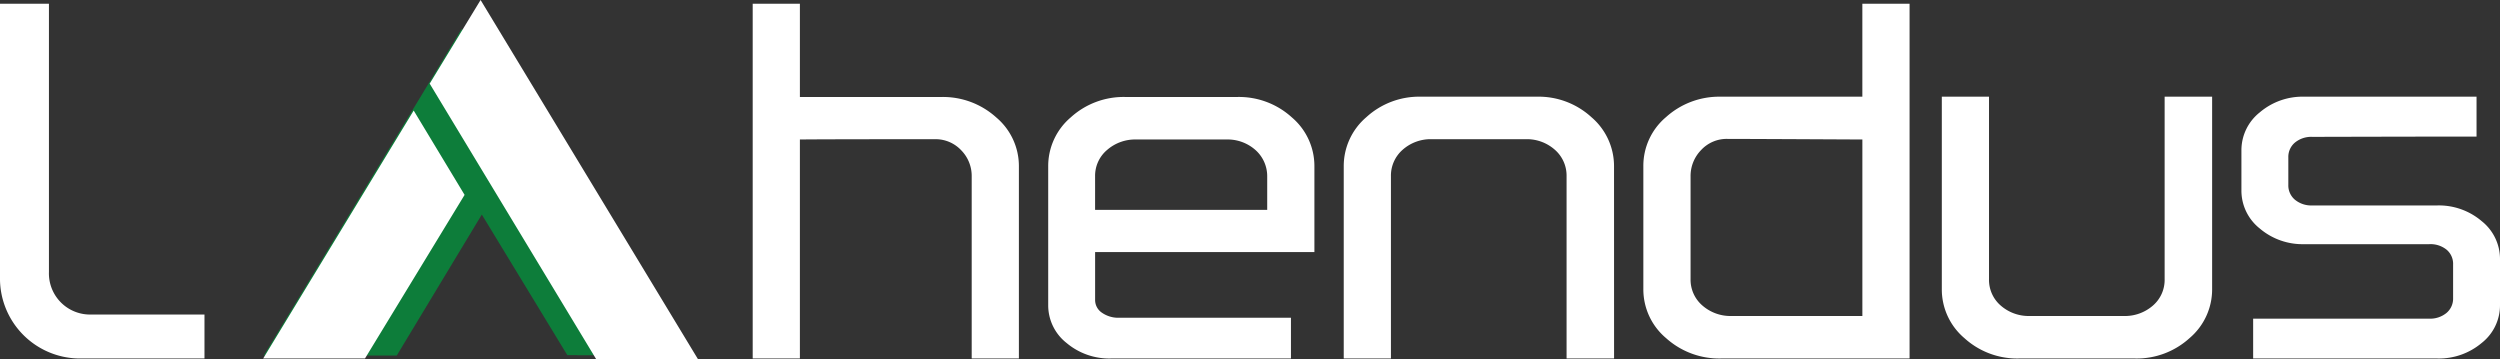 <svg xmlns="http://www.w3.org/2000/svg" width="374.74" height="53.846" viewBox="0 0 374.74 53.846">
  <rect x="0" y="0" width="374.74" height="53.846" fill="#333333" stroke="none"/>
  <defs>
    <style>
      .cls-1 {
        fill: #0d7d3a;
      }

      .cls-2 {
        fill: #fff;
      }
    </style>
  </defs>
  <g id="Group_1" data-name="Group 1" transform="translate(-1484.13 545.737)">
    <path id="Path_3" data-name="Path 3" class="cls-1" d="M3,16H14.94L26.58,35.14l-5.94,9.84ZM28.5,57.94l-5.94-9.78L39.54,20.02,42,15.94H53.94Z" transform="translate(1585.6 -476.5) rotate(180)"/>
    <path id="Path_2" data-name="Path 2" class="cls-1" d="M3.5,44H17.43L31.01,66.33,24.08,77.81ZM33.25,92.93,26.32,81.52,46.13,48.69,49,43.93H62.93Z" transform="translate(1586.6 -448.5) rotate(180)"/>
    <path id="Path_1" data-name="Path 1" class="cls-2" d="M34.127,108a12,12,0,0,1-12-12V54.826h7.339v40.21a6.164,6.164,0,0,0,6.372,6.372H52.781V108Zm27.451,0h15.26L91.771,83.475l-7.63-12.644ZM94.169,54.263,86.539,66.8l21.8,36.079,3.161,5.232h15.26Zm40.787.563V108h7.075V75.173q3.647-.044,20.215-.044a5.256,5.256,0,0,1,3.955,1.648,5.482,5.482,0,0,1,1.582,3.933V108h7.075V79.216a9.543,9.543,0,0,0-3.406-7.361,11.908,11.908,0,0,0-8.24-3.054H142.031V54.826ZM190.81,68.8a11.77,11.77,0,0,0-8.174,3.054,9.569,9.569,0,0,0-3.384,7.361V100A7.173,7.173,0,0,0,182,105.671,9.948,9.948,0,0,0,188.657,108h26.982v-6.108H189.887a4.271,4.271,0,0,1-2.571-.747,2.288,2.288,0,0,1-1.033-1.934V92.048h32.871V79.216a9.569,9.569,0,0,0-3.384-7.361A11.77,11.77,0,0,0,207.6,68.8Zm1.67,6.372h13.447a6.3,6.3,0,0,1,4.373,1.56,5.247,5.247,0,0,1,1.78,3.977v5.01h-25.8V80.71a5.072,5.072,0,0,1,1.78-3.955A6.405,6.405,0,0,1,192.48,75.173Zm71.587,4.043a9.635,9.635,0,0,0-3.384-7.383,11.722,11.722,0,0,0-8.174-3.076h-17.4a11.722,11.722,0,0,0-8.174,3.076,9.635,9.635,0,0,0-3.384,7.383V108h7.075V80.71a5.148,5.148,0,0,1,1.758-4,6.324,6.324,0,0,1,4.395-1.582H250.8a6.324,6.324,0,0,1,4.395,1.582,5.148,5.148,0,0,1,1.758,4V108h7.119Zm44.3-24.39V108H280.107a11.908,11.908,0,0,1-8.24-3.054,9.543,9.543,0,0,1-3.406-7.361V79.172a9.543,9.543,0,0,1,3.406-7.361,11.908,11.908,0,0,1,8.24-3.054h21.182V54.826Zm-27.29,20.259a5.222,5.222,0,0,0-3.955,1.67,5.557,5.557,0,0,0-1.582,3.955V96.091a5.1,5.1,0,0,0,1.758,3.955,6.385,6.385,0,0,0,4.438,1.582h19.556V75.173Q284.062,75.085,281.074,75.085Zm72.642,22.5a9.569,9.569,0,0,1-3.384,7.361A11.77,11.77,0,0,1,342.158,108h-17.4a11.77,11.77,0,0,1-8.174-3.054,9.569,9.569,0,0,1-3.384-7.361V68.757h7.075V96.091a5.081,5.081,0,0,0,1.758,3.977,6.377,6.377,0,0,0,4.395,1.56h14.019a6.377,6.377,0,0,0,4.395-1.56,5.081,5.081,0,0,0,1.758-3.977V68.757h7.119Zm13.8-28.828a9.891,9.891,0,0,0-6.658,2.351A7.236,7.236,0,0,0,358.11,76.8v6.021a7.236,7.236,0,0,0,2.747,5.691,9.891,9.891,0,0,0,6.658,2.351h18.765a3.83,3.83,0,0,1,2.593.835,2.762,2.762,0,0,1,.967,2.2v5.054a2.8,2.8,0,0,1-.989,2.219,3.851,3.851,0,0,1-2.615.857H359.868V108h27.6a9.948,9.948,0,0,0,6.658-2.329A7.173,7.173,0,0,0,396.87,100V93.1a7.236,7.236,0,0,0-2.747-5.691,9.891,9.891,0,0,0-6.658-2.351H368.745a3.851,3.851,0,0,1-2.615-.857,2.8,2.8,0,0,1-.989-2.219V77.854a2.8,2.8,0,0,1,.989-2.219,3.851,3.851,0,0,1,2.615-.857q17.358-.044,24.609-.044V68.757Z" transform="translate(1462 -600)"/>
  </g>
</svg>
